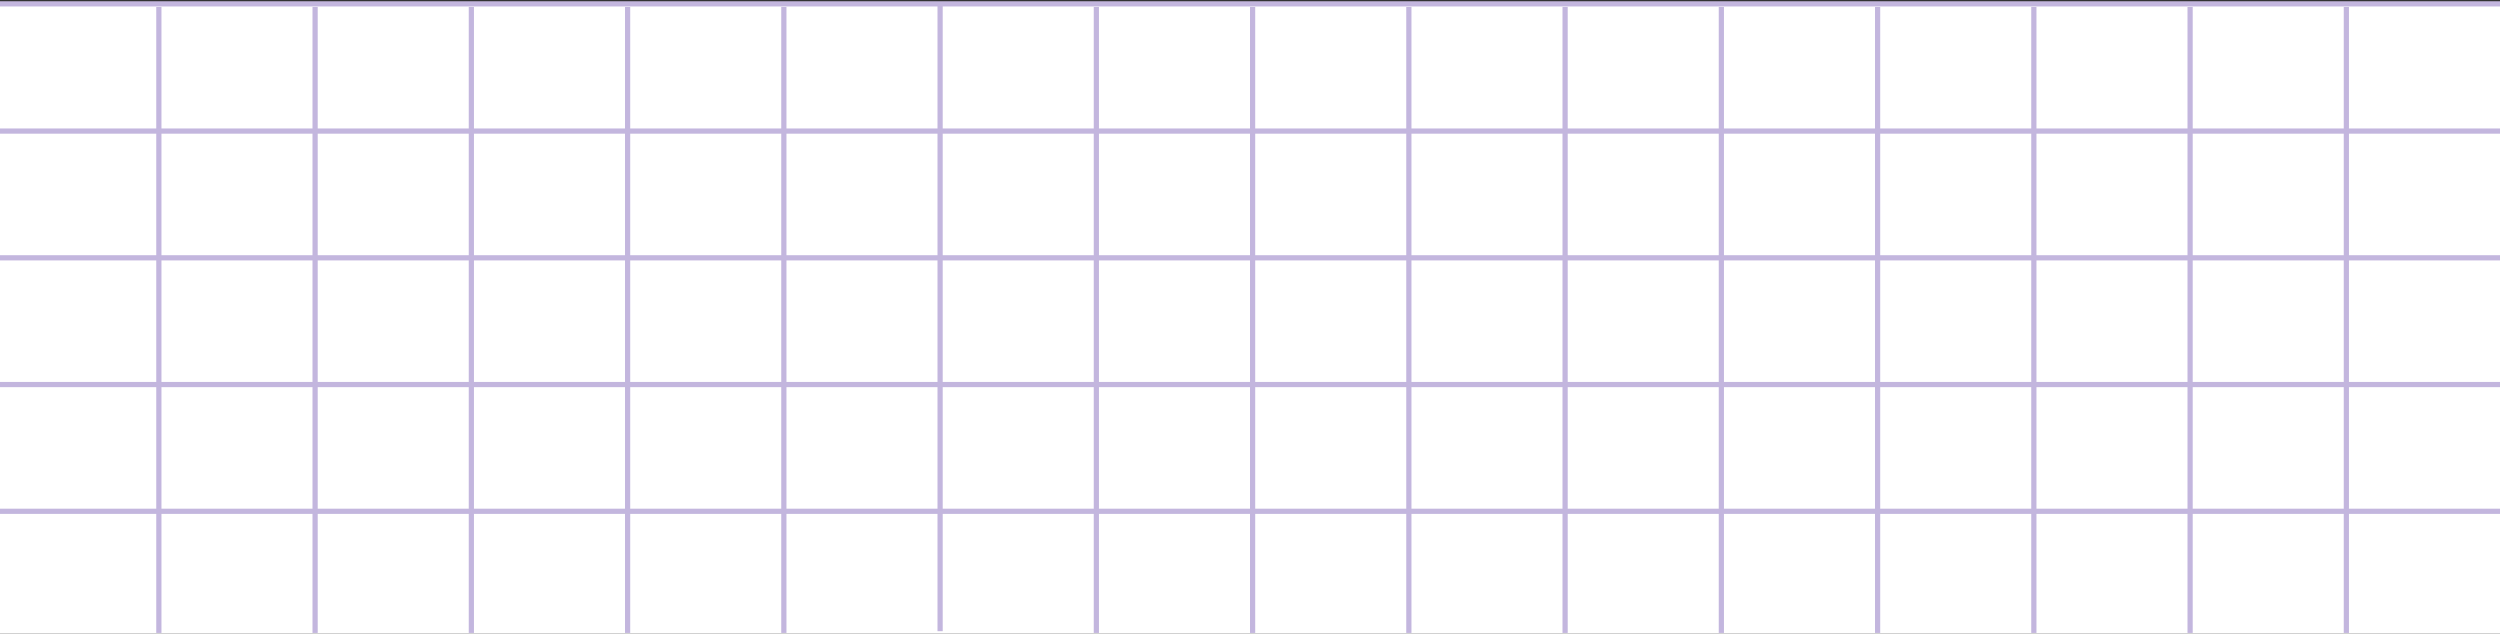 <svg width="1440" height="365" viewBox="0 0 1440 365" fill="none" xmlns="http://www.w3.org/2000/svg">
<rect x="0" y="0" width="1440" height="365" fill="#333333" stroke="none"/>
<rect y="3" width="1440" height="361.983" fill="white"/>
<line x1="181.5" y1="4" x2="181.5" y2="364.569" stroke="#C3B6DE" stroke-width="3"/>
<line x1="361.5" y1="4" x2="361.5" y2="364.569" stroke="#C3B6DE" stroke-width="3"/>
<line x1="541.5" y1="3" x2="541.5" y2="363.569" stroke="#C3B6DE" stroke-width="3"/>
<line x1="631.5" y1="4" x2="631.5" y2="364.569" stroke="#C3B6DE" stroke-width="3"/>
<line x1="811.5" y1="4" x2="811.5" y2="364.569" stroke="#C3B6DE" stroke-width="3"/>
<line x1="991.5" y1="4" x2="991.5" y2="364.569" stroke="#C3B6DE" stroke-width="3"/>
<line x1="1171.5" y1="4" x2="1171.5" y2="364.569" stroke="#C3B6DE" stroke-width="3"/>
<line x1="1351.5" y1="4" x2="1351.5" y2="364.569" stroke="#C3B6DE" stroke-width="3"/>
<line x1="91.5" y1="4" x2="91.5" y2="364.569" stroke="#C3B6DE" stroke-width="3"/>
<line x1="271.5" y1="4" x2="271.5" y2="364.569" stroke="#C3B6DE" stroke-width="3"/>
<line x1="451.5" y1="4" x2="451.5" y2="364.569" stroke="#C3B6DE" stroke-width="3"/>
<line x1="721.5" y1="4" x2="721.5" y2="364.569" stroke="#C3B6DE" stroke-width="3"/>
<line x1="901.5" y1="4" x2="901.5" y2="364.569" stroke="#C3B6DE" stroke-width="3"/>
<line x1="1081.5" y1="4" x2="1081.5" y2="364.569" stroke="#C3B6DE" stroke-width="3"/>
<line x1="1261.5" y1="4" x2="1261.5" y2="364.569" stroke="#C3B6DE" stroke-width="3"/>
<line y1="2.224" x2="1440" y2="2.224" stroke="#C3B6DE" stroke-width="3"/>
<line y1="148.5" x2="1440" y2="148.5" stroke="#C3B6DE" stroke-width="3"/>
<line y1="75.5" x2="1440" y2="75.5" stroke="#C3B6DE" stroke-width="3"/>
<line y1="221.5" x2="1440" y2="221.5" stroke="#C3B6DE" stroke-width="3"/>
<line y1="294.5" x2="1440" y2="294.5" stroke="#C3B6DE" stroke-width="3"/>
</svg>
